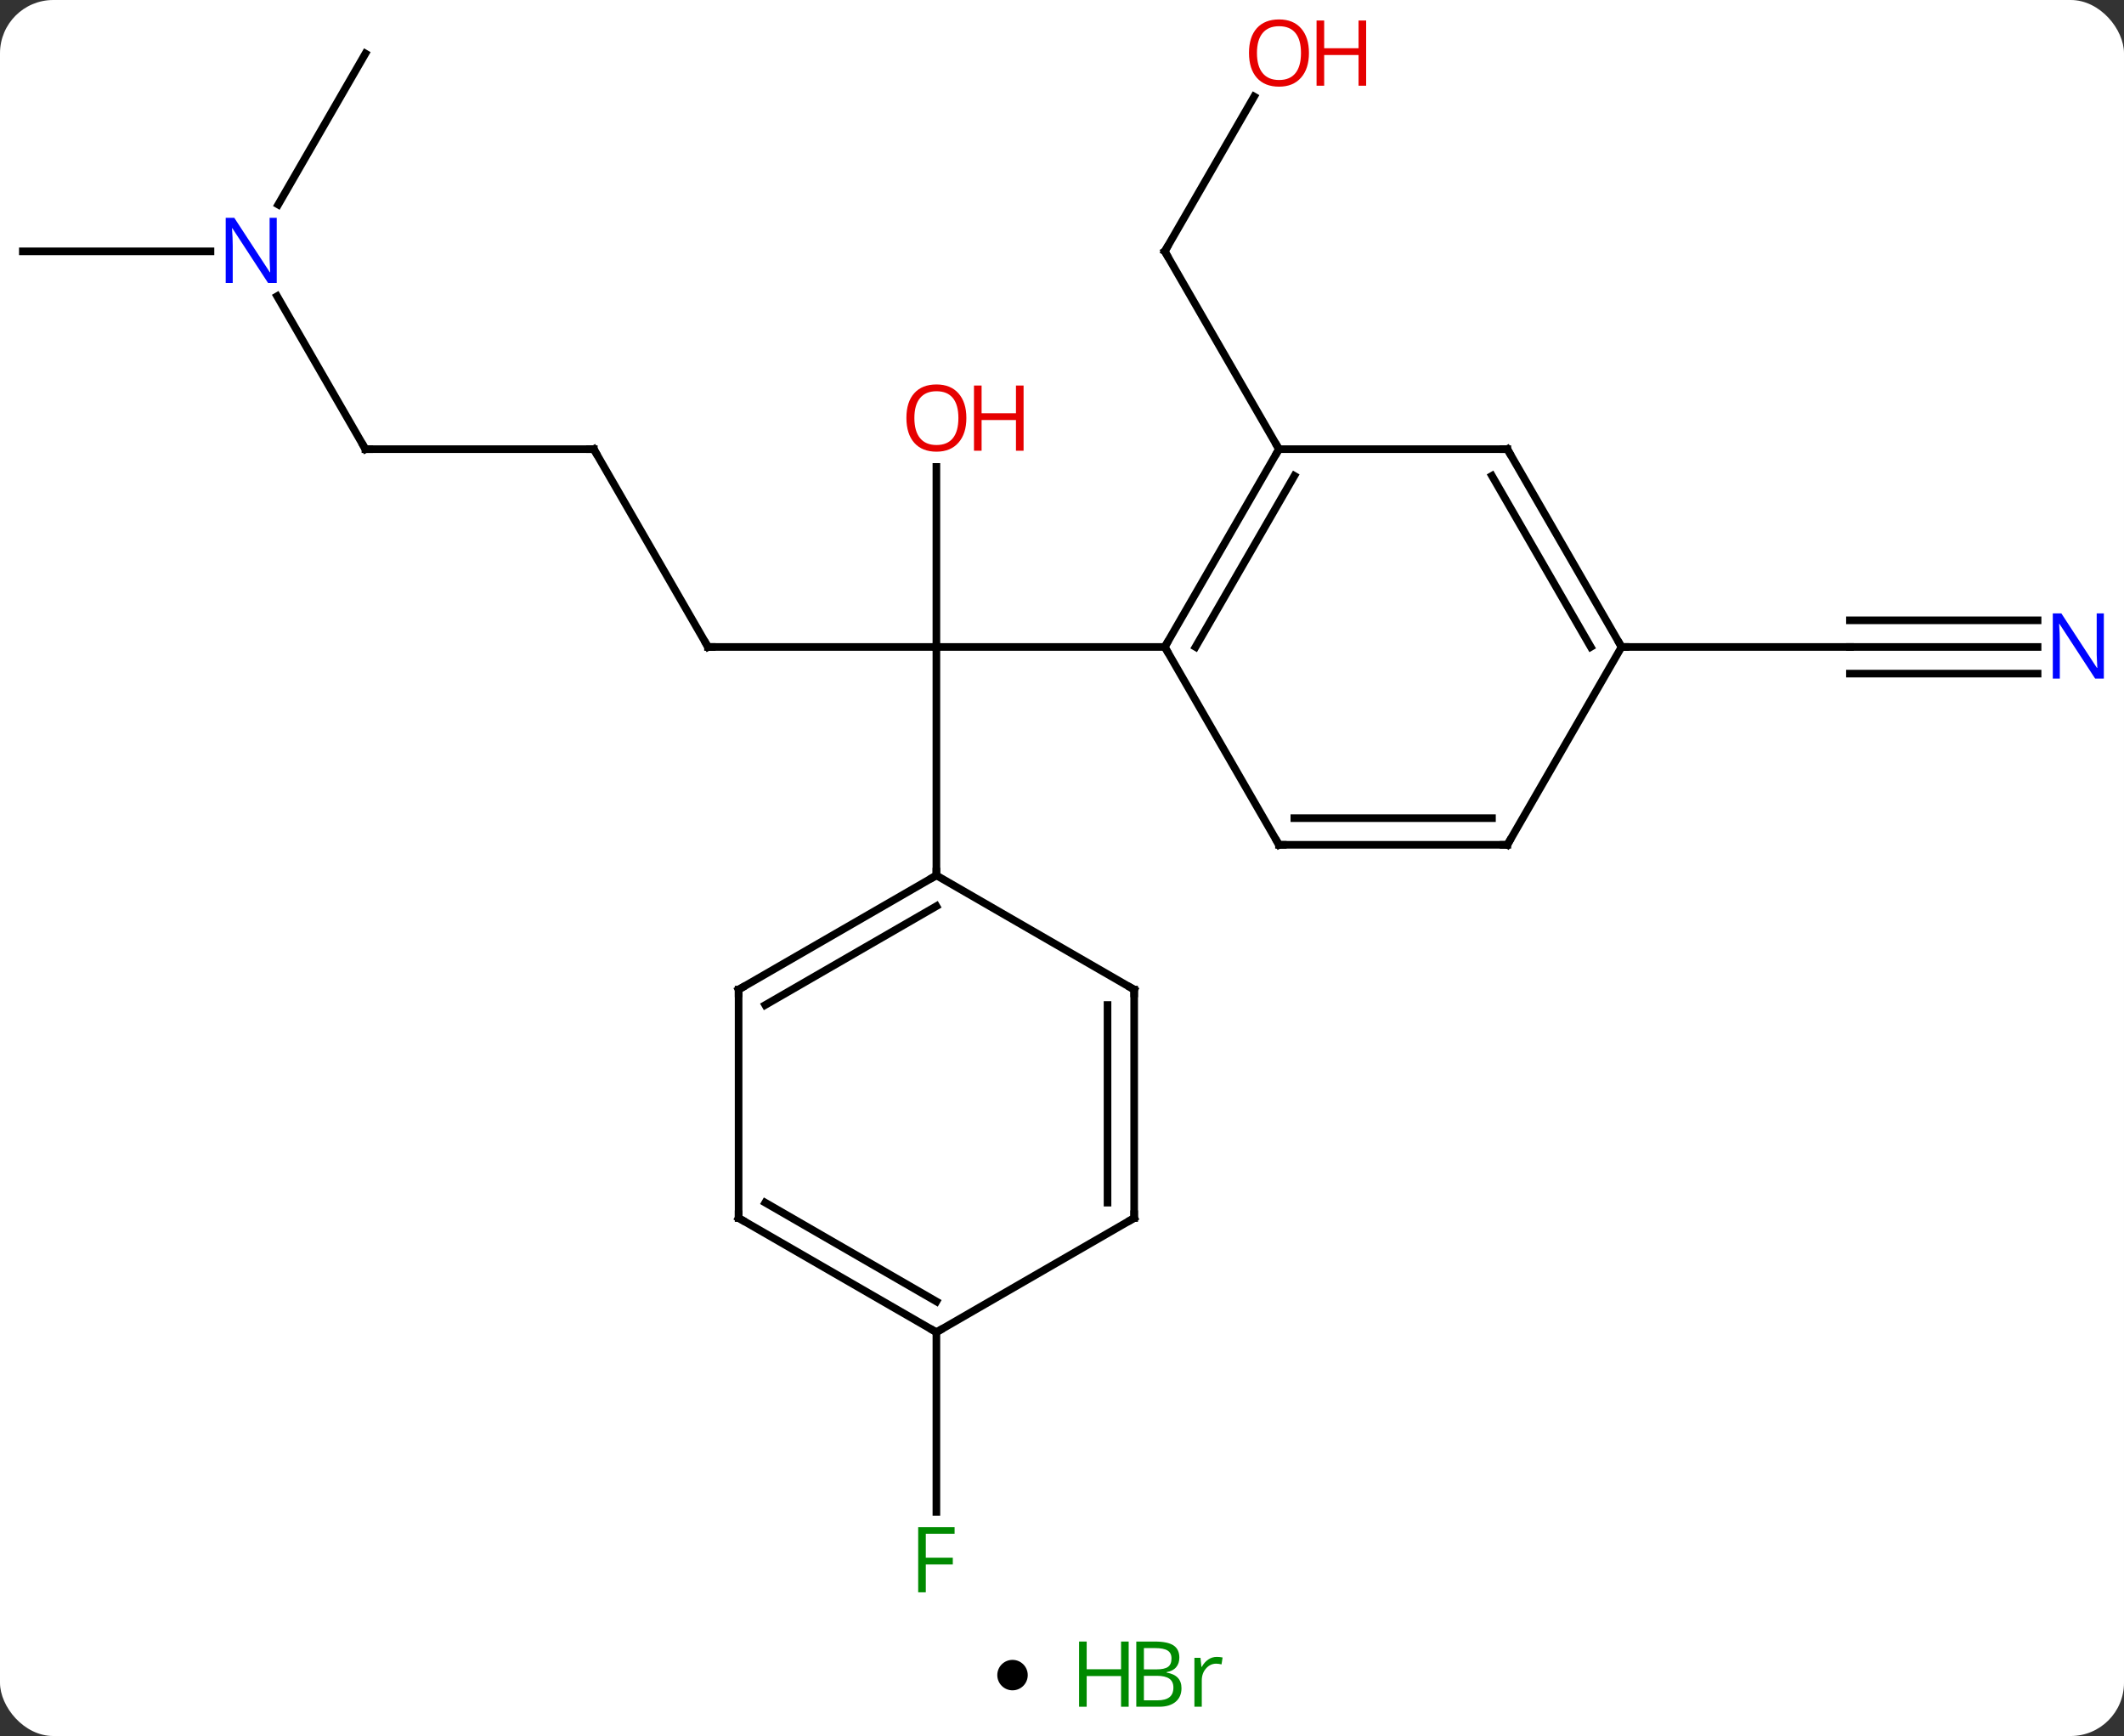 <svg width="279" viewBox="0 0 279 228" style="fill-opacity:1; color-rendering:auto; color-interpolation:auto; text-rendering:auto; stroke:black; stroke-linecap:square; stroke-miterlimit:10; shape-rendering:auto; stroke-opacity:1; fill:black; stroke-dasharray:none; font-weight:normal; stroke-width:1; font-family:'Open Sans'; font-style:normal; stroke-linejoin:miter; font-size:12; stroke-dashoffset:0; image-rendering:auto;" height="228" class="cas-substance-image" xmlns:xlink="http://www.w3.org/1999/xlink" xmlns="http://www.w3.org/2000/svg"><rect x="0" y="0" width="279" height="228" fill="#333333" stroke="none"/><svg class="cas-substance-single-component"><rect y="0" x="0" width="279" stroke="none" ry="7" rx="7" height="228" fill="white" class="cas-substance-group"/><svg y="0" x="0" width="279" viewBox="0 0 279 213" style="fill:black;" height="213" class="cas-substance-single-component-image"><svg><g><g transform="translate(138,106)" style="text-rendering:geometricPrecision; color-rendering:optimizeQuality; color-interpolation:linearRGB; stroke-linecap:butt; image-rendering:optimizeQuality;"><line y2="-21.03" y1="-21.03" x2="-45" x1="-15" style="fill:none;"/><line y2="-44.678" y1="-21.03" x2="-15" x1="-15" style="fill:none;"/><line y2="-21.03" y1="-21.03" x2="15" x1="-15" style="fill:none;"/><line y2="8.97" y1="-21.03" x2="-15" x1="-15" style="fill:none;"/><line y2="-47.01" y1="-21.03" x2="-60" x1="-45" style="fill:none;"/><line y2="-47.01" y1="-47.01" x2="-90" x1="-60" style="fill:none;"/><line y2="-67.102" y1="-47.01" x2="-101.6" x1="-90" style="fill:none;"/><line y2="-72.99" y1="-72.99" x2="-135" x1="-110.352" style="fill:none;"/><line y2="-98.97" y1="-79.128" x2="-90" x1="-101.456" style="fill:none;"/><line y2="-93.322" y1="-72.99" x2="26.739" x1="15" style="fill:none;"/><line y2="-47.01" y1="-72.99" x2="30" x1="15" style="fill:none;"/><line y2="-21.03" y1="-21.03" x2="129.648" x1="105" style="fill:none;"/><line y2="-24.53" y1="-24.53" x2="129.648" x1="105" style="fill:none;"/><line y2="-17.53" y1="-17.53" x2="129.648" x1="105" style="fill:none;"/><line y2="-21.03" y1="-21.03" x2="75" x1="105" style="fill:none;"/><line y2="68.97" y1="92.564" x2="-15" x1="-15" style="fill:none;"/><line y2="-47.01" y1="-21.03" x2="30" x1="15" style="fill:none;"/><line y2="-43.51" y1="-21.03" x2="32.021" x1="19.041" style="fill:none;"/><line y2="4.953" y1="-21.03" x2="30" x1="15" style="fill:none;"/><line y2="-47.01" y1="-47.01" x2="60" x1="30" style="fill:none;"/><line y2="4.953" y1="4.953" x2="60" x1="30" style="fill:none;"/><line y2="1.453" y1="1.453" x2="57.979" x1="32.021" style="fill:none;"/><line y2="-21.03" y1="-47.01" x2="75" x1="60" style="fill:none;"/><line y2="-21.03" y1="-43.51" x2="70.959" x1="57.979" style="fill:none;"/><line y2="-21.03" y1="4.953" x2="75" x1="60" style="fill:none;"/><line y2="23.97" y1="8.97" x2="-40.98" x1="-15" style="fill:none;"/><line y2="25.991" y1="13.011" x2="-37.48" x1="-15" style="fill:none;"/><line y2="23.97" y1="8.97" x2="10.98" x1="-15" style="fill:none;"/><line y2="53.97" y1="23.97" x2="-40.98" x1="-40.98" style="fill:none;"/><line y2="53.97" y1="23.97" x2="10.98" x1="10.98" style="fill:none;"/><line y2="51.949" y1="25.991" x2="7.48" x1="7.48" style="fill:none;"/><line y2="68.97" y1="53.97" x2="-15" x1="-40.98" style="fill:none;"/><line y2="64.929" y1="51.949" x2="-15" x1="-37.48" style="fill:none;"/><line y2="68.97" y1="53.97" x2="-15" x1="10.98" style="fill:none;"/><path style="fill:none; stroke-miterlimit:5;" d="M-44.5 -21.03 L-45 -21.03 L-45.25 -21.463"/></g><g transform="translate(138,106)" style="stroke-linecap:butt; fill:rgb(230,0,0); text-rendering:geometricPrecision; color-rendering:optimizeQuality; image-rendering:optimizeQuality; font-family:'Open Sans'; stroke:rgb(230,0,0); color-interpolation:linearRGB; stroke-miterlimit:5;"><path style="stroke:none;" d="M-11.062 -51.1 Q-11.062 -49.038 -12.102 -47.858 Q-13.141 -46.678 -14.984 -46.678 Q-16.875 -46.678 -17.906 -47.843 Q-18.938 -49.007 -18.938 -51.116 Q-18.938 -53.21 -17.906 -54.358 Q-16.875 -55.507 -14.984 -55.507 Q-13.125 -55.507 -12.094 -54.335 Q-11.062 -53.163 -11.062 -51.1 ZM-17.891 -51.1 Q-17.891 -49.366 -17.148 -48.46 Q-16.406 -47.553 -14.984 -47.553 Q-13.562 -47.553 -12.836 -48.452 Q-12.109 -49.35 -12.109 -51.1 Q-12.109 -52.835 -12.836 -53.725 Q-13.562 -54.616 -14.984 -54.616 Q-16.406 -54.616 -17.148 -53.718 Q-17.891 -52.819 -17.891 -51.1 Z"/><path style="stroke:none;" d="M-3.547 -46.803 L-4.547 -46.803 L-4.547 -50.835 L-9.062 -50.835 L-9.062 -46.803 L-10.062 -46.803 L-10.062 -55.366 L-9.062 -55.366 L-9.062 -51.725 L-4.547 -51.725 L-4.547 -55.366 L-3.547 -55.366 L-3.547 -46.803 Z"/><path style="fill:none; stroke:black;" d="M-59.75 -46.577 L-60 -47.01 L-60.5 -47.01"/><path style="fill:none; stroke:black;" d="M-89.5 -47.01 L-90 -47.01 L-90.25 -47.443"/><path style="fill:rgb(0,5,255); stroke:none;" d="M-101.648 -68.834 L-102.789 -68.834 L-107.477 -76.021 L-107.523 -76.021 Q-107.43 -74.756 -107.43 -73.709 L-107.43 -68.834 L-108.352 -68.834 L-108.352 -77.396 L-107.227 -77.396 L-102.555 -70.24 L-102.508 -70.24 Q-102.508 -70.396 -102.555 -71.256 Q-102.602 -72.115 -102.586 -72.49 L-102.586 -77.396 L-101.648 -77.396 L-101.648 -68.834 Z"/><path style="fill:none; stroke:black;" d="M15.25 -73.423 L15 -72.99 L15.25 -72.557"/><path style="stroke:none;" d="M33.938 -99.04 Q33.938 -96.978 32.898 -95.798 Q31.859 -94.618 30.016 -94.618 Q28.125 -94.618 27.094 -95.782 Q26.062 -96.947 26.062 -99.056 Q26.062 -101.15 27.094 -102.298 Q28.125 -103.447 30.016 -103.447 Q31.875 -103.447 32.906 -102.275 Q33.938 -101.103 33.938 -99.04 ZM27.109 -99.04 Q27.109 -97.306 27.852 -96.4 Q28.594 -95.493 30.016 -95.493 Q31.438 -95.493 32.164 -96.392 Q32.891 -97.29 32.891 -99.04 Q32.891 -100.775 32.164 -101.665 Q31.438 -102.556 30.016 -102.556 Q28.594 -102.556 27.852 -101.657 Q27.109 -100.759 27.109 -99.04 Z"/><path style="stroke:none;" d="M41.453 -94.743 L40.453 -94.743 L40.453 -98.775 L35.938 -98.775 L35.938 -94.743 L34.938 -94.743 L34.938 -103.306 L35.938 -103.306 L35.938 -99.665 L40.453 -99.665 L40.453 -103.306 L41.453 -103.306 L41.453 -94.743 Z"/><path style="fill:rgb(0,5,255); stroke:none;" d="M138.352 -16.874 L137.211 -16.874 L132.523 -24.061 L132.477 -24.061 Q132.57 -22.796 132.57 -21.749 L132.57 -16.874 L131.648 -16.874 L131.648 -25.436 L132.773 -25.436 L137.445 -18.28 L137.492 -18.28 Q137.492 -18.436 137.445 -19.296 Q137.398 -20.155 137.414 -20.53 L137.414 -25.436 L138.352 -25.436 L138.352 -16.874 Z"/><path style="fill:rgb(0,138,0); stroke:none;" d="M-16.391 103.126 L-17.391 103.126 L-17.391 94.564 L-12.609 94.564 L-12.609 95.439 L-16.391 95.439 L-16.391 98.579 L-12.844 98.579 L-12.844 99.47 L-16.391 99.47 L-16.391 103.126 Z"/><path style="fill:none; stroke:black;" d="M15.25 -21.463 L15 -21.03 L15.25 -20.597"/><path style="fill:none; stroke:black;" d="M29.75 -46.577 L30 -47.01 L29.75 -47.443"/><path style="fill:none; stroke:black;" d="M29.75 4.52 L30 4.953 L30.5 4.953"/><path style="fill:none; stroke:black;" d="M59.5 -47.01 L60 -47.01 L60.25 -46.577"/><path style="fill:none; stroke:black;" d="M59.5 4.953 L60 4.953 L60.25 4.52"/><path style="fill:none; stroke:black;" d="M74.75 -21.463 L75 -21.03 L75.5 -21.03"/><path style="fill:none; stroke:black;" d="M-15.433 9.22 L-15 8.97 L-15 8.47"/><path style="fill:none; stroke:black;" d="M-40.547 23.72 L-40.98 23.97 L-40.98 24.47"/><path style="fill:none; stroke:black;" d="M10.547 23.72 L10.98 23.97 L10.98 24.47"/><path style="fill:none; stroke:black;" d="M-40.98 53.47 L-40.98 53.97 L-40.547 54.22"/><path style="fill:none; stroke:black;" d="M10.98 53.47 L10.98 53.97 L10.547 54.22"/><path style="fill:none; stroke:black;" d="M-15.433 68.72 L-15 68.97 L-14.567 68.72"/></g></g></svg></svg><svg y="213" x="131" class="cas-substance-saf"><svg y="5" x="0" width="4" style="fill:black;" height="4" class="cas-substance-saf-dot"><circle stroke="none" r="2" fill="black" cy="2" cx="2"/></svg><svg y="0" x="8" width="25" style="fill:black;" height="15" class="cas-substance-saf-image"><svg><g><g transform="translate(6,7)" style="fill:rgb(0,138,0); text-rendering:geometricPrecision; color-rendering:optimizeQuality; image-rendering:optimizeQuality; font-family:'Open Sans'; stroke:rgb(0,138,0); color-interpolation:linearRGB;"><path style="stroke:none;" d="M3.258 4.156 L2.258 4.156 L2.258 0.125 L-2.258 0.125 L-2.258 4.156 L-3.258 4.156 L-3.258 -4.406 L-2.258 -4.406 L-2.258 -0.766 L2.258 -0.766 L2.258 -4.406 L3.258 -4.406 L3.258 4.156 Z"/><path style="stroke:none;" d="M4.258 -4.406 L6.68 -4.406 Q8.383 -4.406 9.148 -3.898 Q9.914 -3.391 9.914 -2.297 Q9.914 -1.531 9.492 -1.031 Q9.07 -0.531 8.242 -0.391 L8.242 -0.328 Q10.195 0 10.195 1.719 Q10.195 2.859 9.422 3.508 Q8.648 4.156 7.258 4.156 L4.258 4.156 L4.258 -4.406 ZM5.258 -0.75 L6.898 -0.75 Q7.961 -0.75 8.422 -1.078 Q8.883 -1.406 8.883 -2.188 Q8.883 -2.906 8.367 -3.227 Q7.852 -3.547 6.727 -3.547 L5.258 -3.547 L5.258 -0.75 ZM5.258 0.094 L5.258 3.312 L7.055 3.312 Q8.086 3.312 8.609 2.906 Q9.133 2.5 9.133 1.641 Q9.133 0.844 8.594 0.469 Q8.055 0.094 6.961 0.094 L5.258 0.094 ZM14.83 -2.391 Q15.252 -2.391 15.596 -2.312 L15.455 -1.406 Q15.065 -1.5 14.752 -1.5 Q13.971 -1.5 13.416 -0.867 Q12.861 -0.234 12.861 0.703 L12.861 4.156 L11.893 4.156 L11.893 -2.266 L12.69 -2.266 L12.815 -1.078 L12.861 -1.078 Q13.205 -1.703 13.713 -2.047 Q14.221 -2.391 14.83 -2.391 Z"/></g></g></svg></svg></svg></svg></svg>